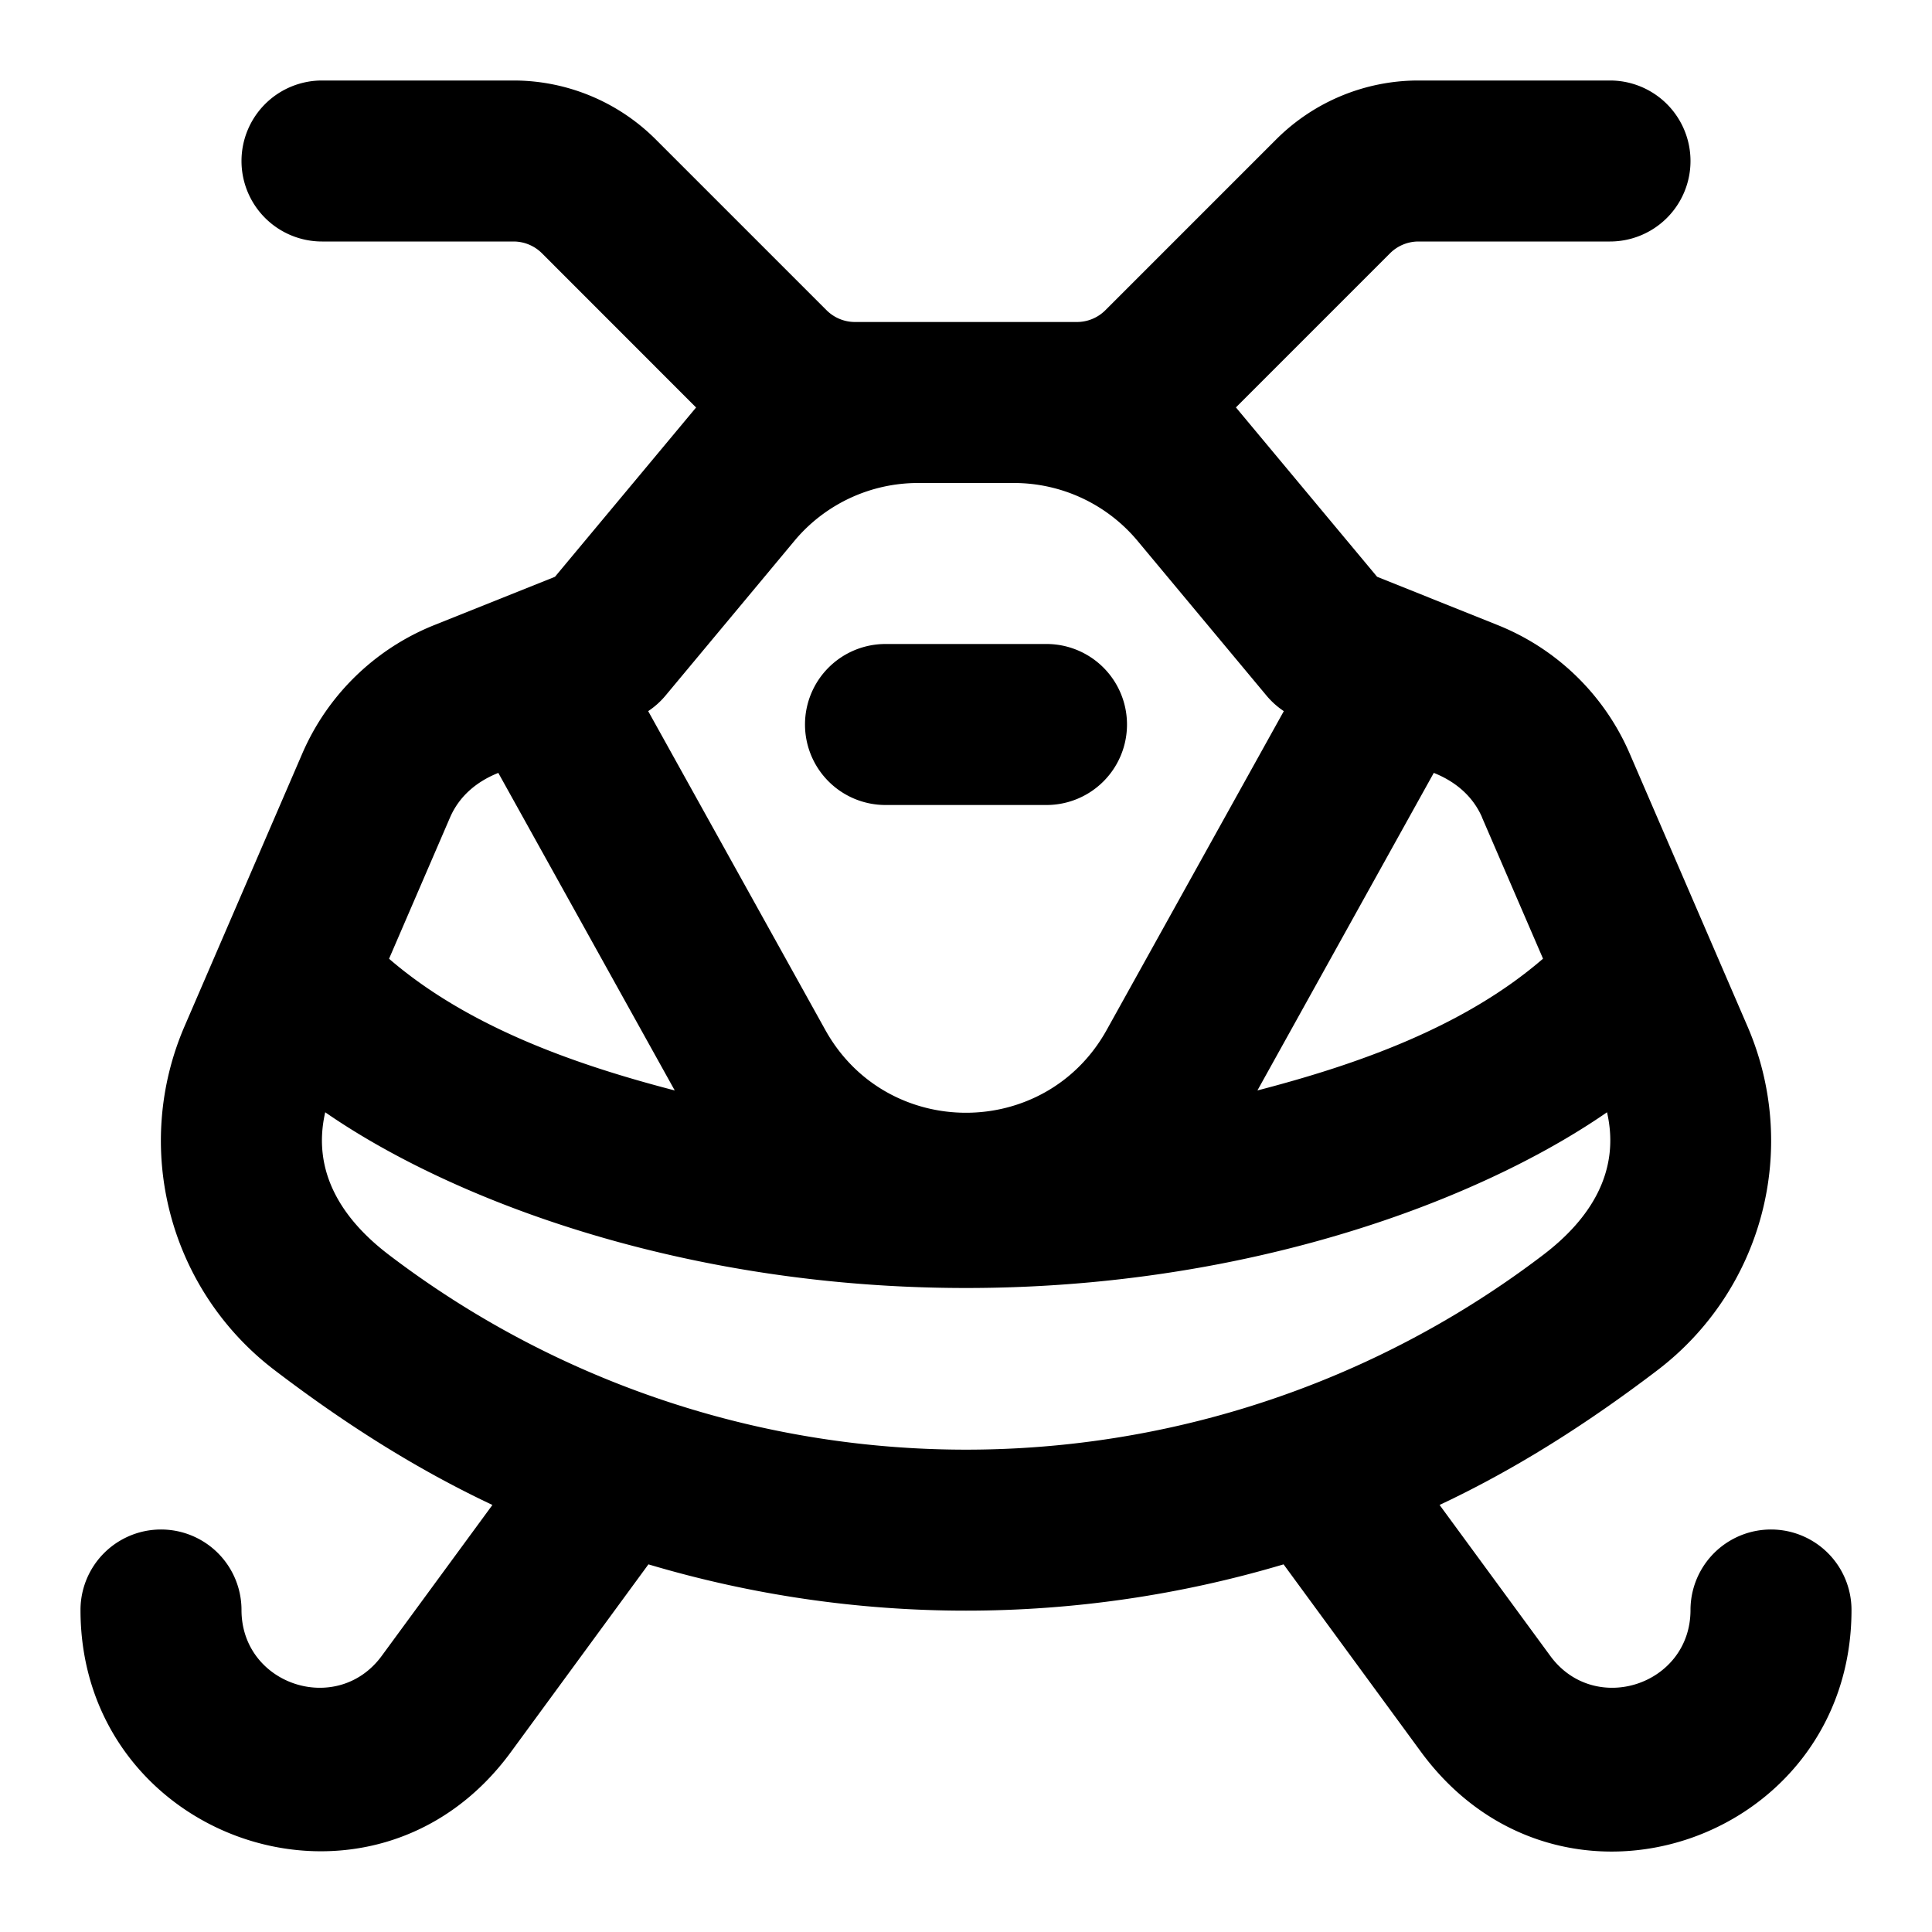 <svg viewBox="0 0 24 24" xmlns="http://www.w3.org/2000/svg">
  <path d="M10 9a1 1 0 0 1 1-1h2a1 1 0 1 1 0 2h-2a1 1 0 0 1-1-1Z" />
  <path
    fill-rule="evenodd"
    clip-rule="evenodd"
    d="M3 2a1 1 0 0 1 1-1h2.379a2.5 2.5 0 0 1 1.767.732l2.122 2.122A.5.5 0 0 0 10.62 4h2.758a.5.5 0 0 0 .353-.146l2.122-2.122A2.5 2.5 0 0 1 17.62 1H20a1 1 0 1 1 0 2h-2.379a.5.5 0 0 0-.353.146l-1.915 1.915 1.754 2.104 1.498.6a3 3 0 0 1 1.64 1.597l1.463 3.388a3.583 3.583 0 0 1-1.117 4.27c-.848.646-1.74 1.22-2.708 1.675l1.375 1.875c.551.752 1.742.362 1.742-.57a1 1 0 1 1 2 0c0 2.865-3.617 4.133-5.355 1.753l-1.7-2.32a13.82 13.82 0 0 1-7.89 0l-1.7 2.32C4.633 24.125 1 22.865 1 20a1 1 0 1 1 2 0c0 .932 1.19 1.322 1.742.57l1.375-1.875c-.967-.455-1.86-1.029-2.708-1.676a3.583 3.583 0 0 1-1.117-4.269l1.463-3.389a3 3 0 0 1 1.64-1.596l1.499-.6 1.753-2.103-1.915-1.916A.5.5 0 0 0 6.38 3H4a1 1 0 0 1-1-1Zm5.052 6.834 2.2 3.96c.762 1.372 2.734 1.372 3.496 0l2.2-3.96a1 1 0 0 1-.216-.194l-1.6-1.92A2 2 0 0 0 12.594 6h-1.19a2 2 0 0 0-1.518.698L8.268 8.64a1.006 1.006 0 0 1-.216.194Zm-1.862.767 2.192 3.945c-1.241-.322-2.569-.79-3.549-1.636l.758-1.756c.116-.267.334-.447.6-.553Zm-2.15 4.216c-.172.75.221 1.336.787 1.768a11.831 11.831 0 0 0 14.348 0c.566-.432.96-1.018.788-1.768-.644.446-1.497.885-2.495 1.248-1.478.537-3.343.935-5.467.935-2.124 0-3.99-.398-5.467-.935-.998-.363-1.85-.802-2.494-1.248Zm14.37-3.663.758 1.755c-.98.848-2.307 1.315-3.548 1.637l2.191-3.945c.266.106.484.286.6.553Z"
  />
</svg>
